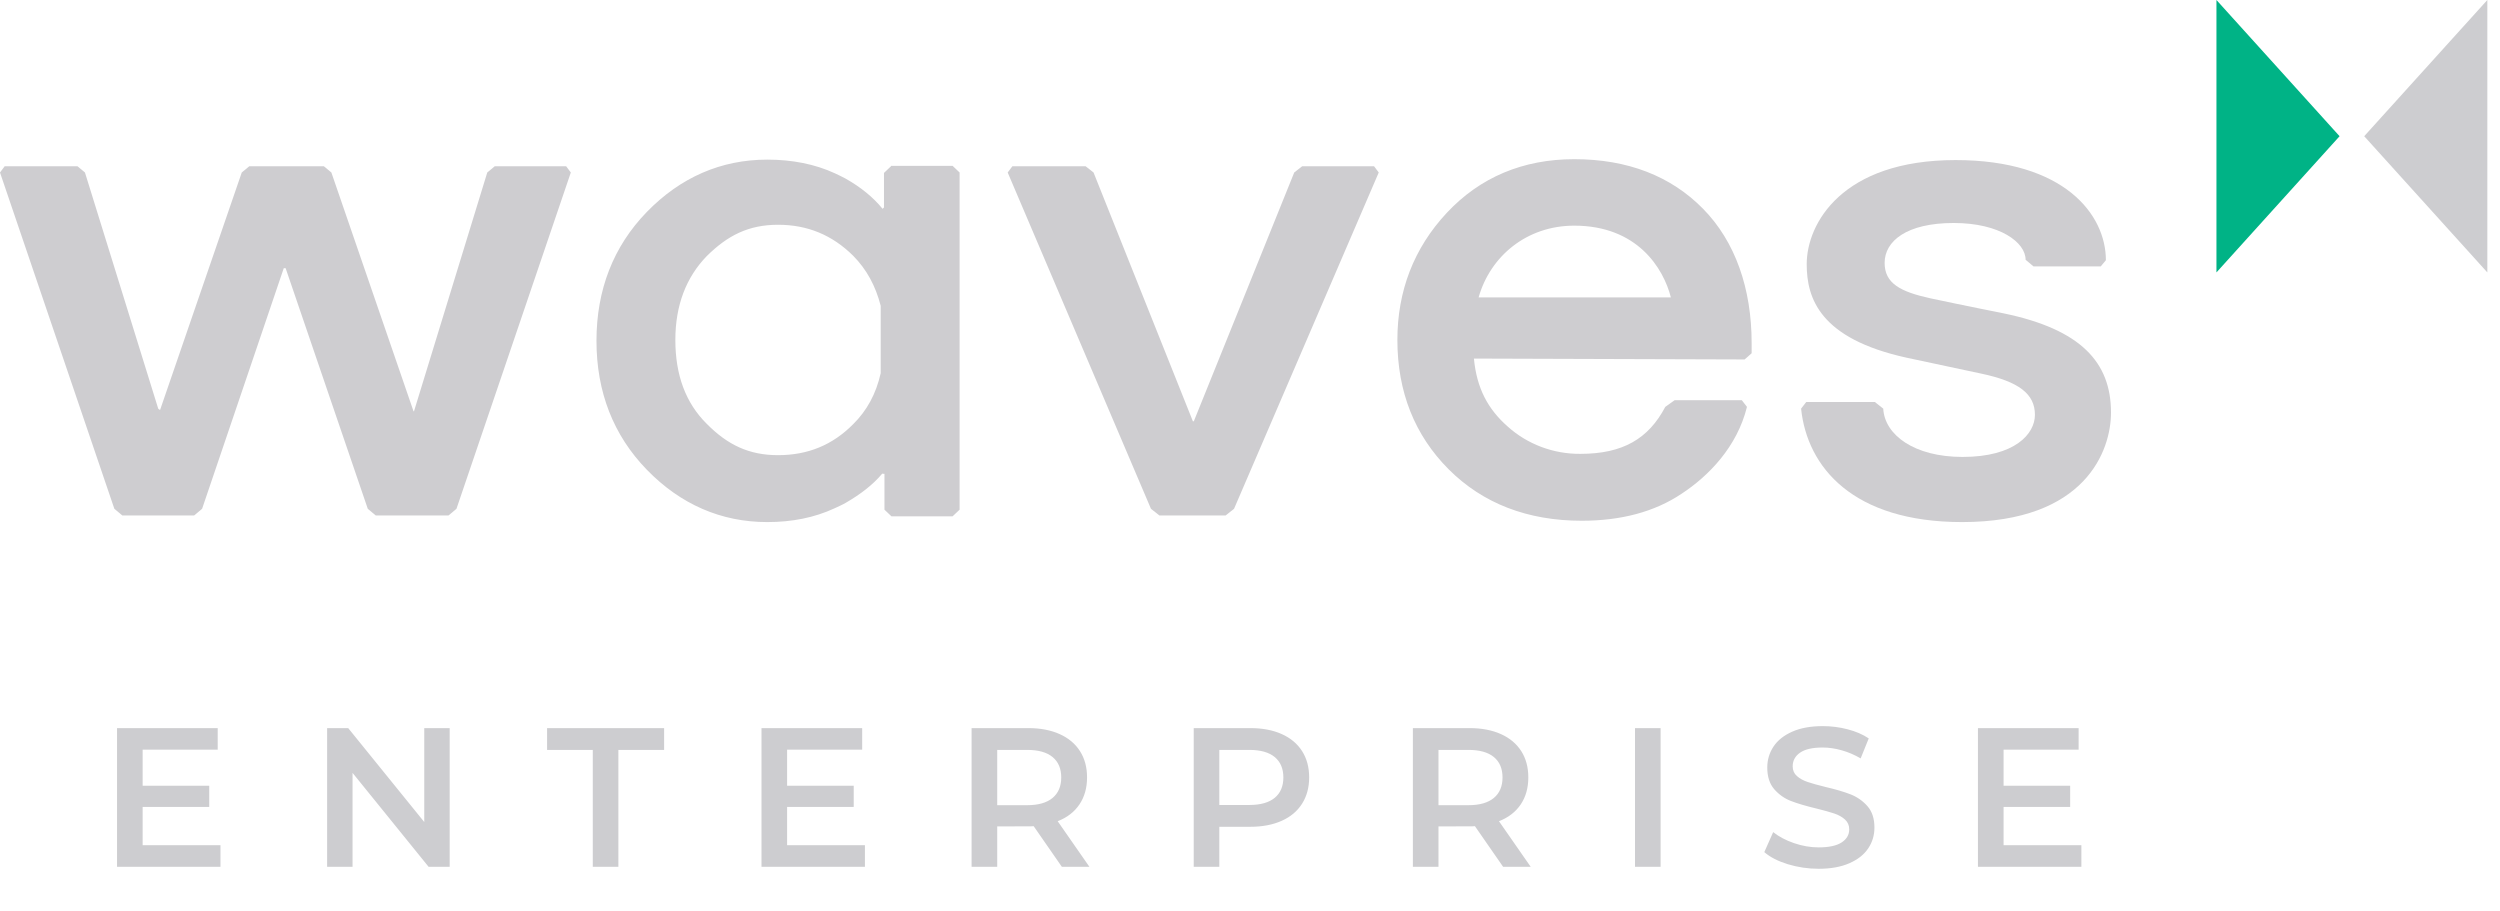 <svg width="107" height="39" viewBox="0 0 107 39" fill="none" xmlns="http://www.w3.org/2000/svg">
<path d="M9.436 37.099V36.174H6.105V34.538H8.955V33.63H6.105V32.087H9.318V31.163H5.009V37.099H9.436ZM15.089 37.099V33.079L18.344 37.099H19.246V31.163H18.158V35.182L14.903 31.163H14.001V37.099H15.089ZM26.467 37.099V32.096H28.424V31.163H23.415V32.096H25.371V37.099H26.467ZM37.019 37.099V36.174H33.688V34.538H36.539V33.63H33.688V32.087H36.901V31.163H32.592V37.099H37.019ZM42.681 37.099V35.369L44.106 35.368C44.162 35.367 44.207 35.364 44.241 35.36L45.447 37.099H46.627L45.269 35.148C45.674 34.99 45.985 34.75 46.201 34.428C46.418 34.105 46.526 33.721 46.526 33.274C46.526 32.839 46.425 32.463 46.222 32.147C46.02 31.83 45.729 31.587 45.349 31.417C44.97 31.248 44.525 31.163 44.013 31.163H41.584V37.099H42.681ZM43.962 34.462H42.681V32.096H43.962C44.44 32.096 44.803 32.197 45.05 32.401C45.297 32.605 45.421 32.896 45.421 33.274C45.421 33.653 45.297 33.946 45.05 34.152C44.803 34.358 44.44 34.462 43.962 34.462ZM52.187 37.099V35.386H53.52C54.031 35.386 54.477 35.301 54.856 35.131C55.236 34.962 55.526 34.717 55.729 34.398C55.931 34.078 56.032 33.704 56.032 33.274C56.032 32.839 55.931 32.463 55.729 32.147C55.526 31.83 55.236 31.587 54.856 31.417C54.477 31.248 54.031 31.163 53.52 31.163H51.091V37.099H52.187ZM53.469 34.453H52.187V32.096H53.469C53.947 32.096 54.309 32.197 54.557 32.401C54.804 32.605 54.928 32.896 54.928 33.274C54.928 33.653 54.804 33.944 54.557 34.148C54.309 34.351 53.947 34.453 53.469 34.453ZM61.567 37.099V35.369L62.992 35.368C63.048 35.367 63.093 35.364 63.127 35.36L64.333 37.099H65.514L64.156 35.148C64.561 34.99 64.871 34.75 65.088 34.428C65.304 34.105 65.412 33.721 65.412 33.274C65.412 32.839 65.311 32.463 65.109 32.147C64.906 31.83 64.615 31.587 64.236 31.417C63.857 31.248 63.411 31.163 62.9 31.163H60.471V37.099H61.567ZM62.849 34.462H61.567V32.096H62.849C63.327 32.096 63.689 32.197 63.937 32.401C64.184 32.605 64.308 32.896 64.308 33.274C64.308 33.653 64.184 33.946 63.937 34.152C63.689 34.358 63.327 34.462 62.849 34.462ZM71.074 37.099V31.163H69.978V37.099H71.074ZM77.84 37.184C78.357 37.184 78.795 37.104 79.155 36.946C79.515 36.788 79.783 36.576 79.96 36.31C80.138 36.044 80.226 35.748 80.226 35.42C80.226 35.035 80.126 34.73 79.927 34.504C79.727 34.278 79.487 34.11 79.206 33.999C78.925 33.889 78.565 33.783 78.126 33.681C77.806 33.602 77.553 33.532 77.368 33.469C77.182 33.407 77.029 33.322 76.908 33.215C76.787 33.108 76.727 32.969 76.727 32.8C76.727 32.556 76.832 32.361 77.043 32.214C77.254 32.067 77.576 31.994 78.008 31.994C78.273 31.994 78.545 32.033 78.826 32.113C79.107 32.192 79.377 32.308 79.636 32.46L79.982 31.604C79.729 31.434 79.428 31.304 79.079 31.214C78.731 31.123 78.377 31.078 78.017 31.078C77.5 31.078 77.063 31.157 76.706 31.316C76.349 31.474 76.082 31.687 75.904 31.956C75.728 32.224 75.639 32.523 75.639 32.85C75.639 33.24 75.739 33.55 75.938 33.779C76.138 34.008 76.377 34.176 76.655 34.283C76.933 34.391 77.297 34.498 77.747 34.606C78.067 34.685 78.32 34.755 78.506 34.818C78.691 34.88 78.845 34.966 78.966 35.076C79.086 35.187 79.147 35.327 79.147 35.496C79.147 35.728 79.039 35.914 78.822 36.056C78.606 36.197 78.278 36.268 77.84 36.268C77.486 36.268 77.133 36.207 76.781 36.085C76.43 35.964 76.134 35.807 75.892 35.615L75.512 36.471C75.76 36.686 76.096 36.858 76.52 36.989C76.945 37.118 77.384 37.184 77.84 37.184ZM89.083 37.099V36.174H85.753V34.538H88.603V33.63H85.753V32.087H88.965V31.163H84.656V37.099H89.083Z" fill="#CDCDD0"/>
<path d="M24.231 7.116H21.175L20.855 7.382L17.719 17.603H17.699L14.183 7.383L13.863 7.117H10.667L10.347 7.383L6.851 17.547L6.792 17.509L6.772 17.491L3.636 7.383L3.315 7.115H0.2L0 7.383L4.894 21.776L5.234 22.061H8.31L8.65 21.776L12.145 11.479H12.225L15.741 21.777L16.081 22.061H19.197L19.537 21.776L24.431 7.383L24.231 7.116ZM58.809 7.116H55.733L55.393 7.382L51.099 18.021L51.059 18.04L46.804 7.383L46.465 7.117H43.329L43.129 7.383L49.261 21.776L49.621 22.061H52.458L52.817 21.776L59.01 7.383L58.809 7.116Z" fill="#CECDD0"/>
<path d="M74.67 15.385L74.97 15.12V14.683C74.97 12.351 74.271 10.34 72.892 8.937C71.515 7.533 69.656 6.813 67.379 6.813C65.181 6.813 63.344 7.59 61.925 9.107C60.507 10.624 59.808 12.464 59.808 14.55C59.808 16.769 60.547 18.628 62.005 20.088C63.464 21.548 65.381 22.288 67.698 22.288C69.376 22.288 70.815 21.909 71.974 21.131C73.132 20.372 74.351 19.12 74.77 17.414L74.55 17.129H71.674L71.274 17.414C70.555 18.779 69.457 19.425 67.639 19.425C66.482 19.434 65.366 19.012 64.522 18.249C63.683 17.508 63.204 16.618 63.084 15.347L74.67 15.385ZM63.284 12.73C63.784 10.966 65.342 9.658 67.378 9.658C70.075 9.658 71.195 11.478 71.514 12.73H63.284ZM38.134 7.116L37.834 7.401V8.88L37.774 8.937C37.375 8.444 36.835 8.007 36.197 7.647C36.045 7.567 35.892 7.491 35.737 7.419C34.878 7.022 33.899 6.832 32.84 6.832C30.863 6.832 29.125 7.59 27.687 9.069C26.249 10.548 25.529 12.408 25.529 14.588C25.529 16.769 26.249 18.628 27.687 20.107C29.125 21.586 30.863 22.345 32.84 22.345C33.899 22.345 34.858 22.155 35.716 21.757C35.877 21.681 36.057 21.605 36.216 21.51C36.835 21.15 37.355 20.752 37.755 20.277C37.774 20.258 37.835 20.296 37.855 20.277V21.814L38.154 22.099H40.77L41.071 21.814V7.383L40.771 7.098H38.134V7.117V7.116ZM36.516 18.154C35.637 19.045 34.578 19.481 33.3 19.481C32.062 19.481 31.142 19.045 30.244 18.135C29.345 17.243 28.905 16.048 28.905 14.55C28.905 13.071 29.365 11.876 30.244 10.966C31.142 10.075 32.041 9.62 33.3 9.62C34.559 9.62 35.617 10.056 36.516 10.947C37.095 11.534 37.475 12.236 37.694 13.089V15.972C37.495 16.864 37.095 17.584 36.516 18.154Z" fill="#CECDD0"/>
<path fill-rule="evenodd" clip-rule="evenodd" d="M85.757 13.412C85.757 13.412 84.038 13.071 82.621 12.768C81.322 12.483 80.662 12.122 80.662 11.251C80.662 10.321 81.601 9.544 83.619 9.544C85.597 9.544 86.696 10.378 86.696 11.118L87.035 11.403H89.911L90.132 11.137C90.132 9.183 88.353 6.851 83.699 6.851C78.845 6.851 77.327 9.563 77.327 11.307C77.327 12.767 77.886 14.493 81.601 15.309L84.798 15.991C86.416 16.333 87.095 16.864 87.095 17.755C87.095 18.571 86.236 19.557 83.999 19.557C81.921 19.557 80.662 18.609 80.603 17.49L80.243 17.205H77.307L77.087 17.49C77.347 19.993 79.304 22.345 83.979 22.345C89.272 22.345 90.351 19.273 90.351 17.66C90.351 15.499 89.052 14.095 85.757 13.412Z" fill="#CECDD0"/>
<path fill-rule="evenodd" clip-rule="evenodd" d="M94.864 0V11.66L100.134 5.83L94.864 0Z" fill="#00B386"/>
<path fill-rule="evenodd" clip-rule="evenodd" d="M106.458 0V11.66L101.188 5.83L106.458 0Z" fill="#CDCDD0"/>
</svg>
